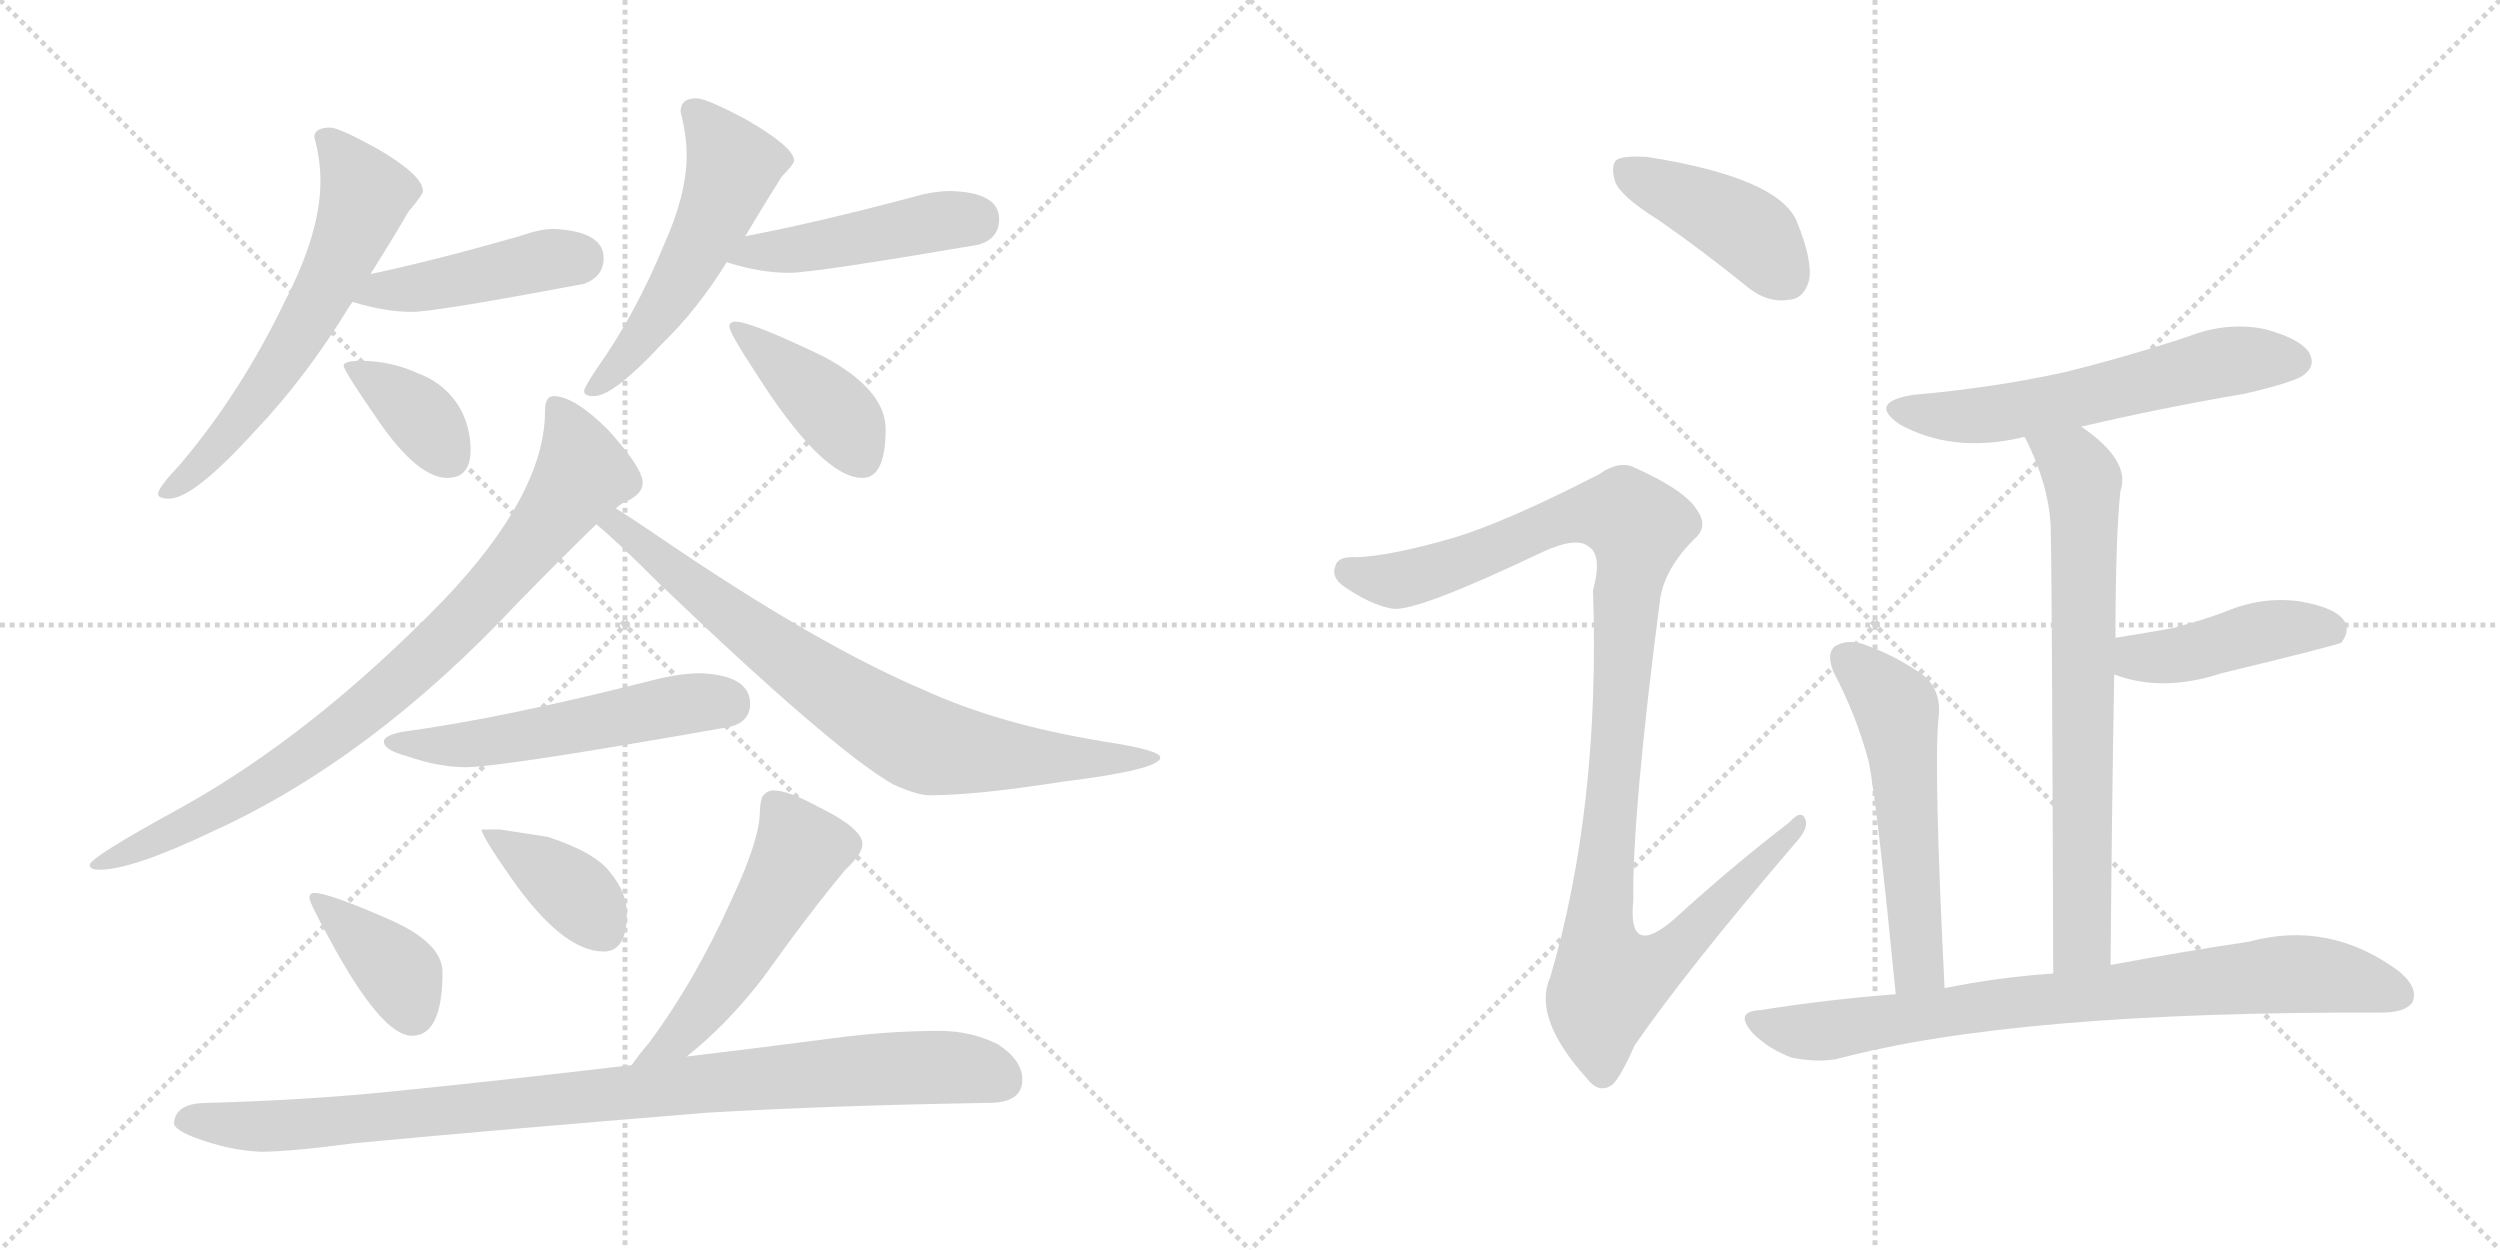 <svg version="1.1" viewBox="0 0 2048 1024" xmlns="http://www.w3.org/2000/svg">
  <g stroke="lightgray" stroke-dasharray="1,1" stroke-width="1" transform="scale(4, 4)">
    <line x1="0" y1="0" x2="256" y2="256"></line>
    <line x1="256" y1="0" x2="0" y2="256"></line>
    <line x1="128" y1="0" x2="128" y2="256"></line>
    <line x1="0" y1="128" x2="256" y2="128"></line>
    <line x1="256" y1="0" x2="512" y2="256"></line>
    <line x1="512" y1="0" x2="256" y2="256"></line>
    <line x1="384" y1="0" x2="384" y2="256"></line>
    <line x1="256" y1="128" x2="512" y2="128"></line>
  </g>
<g transform="scale(1, -1) translate(0, -850)">
   <style type="text/css">
    @keyframes keyframes0 {
      from {
       stroke: black;
       stroke-dashoffset: 606;
       stroke-width: 128;
       }
       66% {
       animation-timing-function: step-end;
       stroke: black;
       stroke-dashoffset: 0;
       stroke-width: 128;
       }
       to {
       stroke: black;
       stroke-width: 1024;
       }
       }
       #make-me-a-hanzi-animation-0 {
         animation: keyframes0 0.743s both;
         animation-delay: 0s;
         animation-timing-function: linear;
       }
    @keyframes keyframes1 {
      from {
       stroke: black;
       stroke-dashoffset: 435;
       stroke-width: 128;
       }
       59% {
       animation-timing-function: step-end;
       stroke: black;
       stroke-dashoffset: 0;
       stroke-width: 128;
       }
       to {
       stroke: black;
       stroke-width: 1024;
       }
       }
       #make-me-a-hanzi-animation-1 {
         animation: keyframes1 0.604s both;
         animation-delay: 0.743s;
         animation-timing-function: linear;
       }
    @keyframes keyframes2 {
      from {
       stroke: black;
       stroke-dashoffset: 367;
       stroke-width: 128;
       }
       54% {
       animation-timing-function: step-end;
       stroke: black;
       stroke-dashoffset: 0;
       stroke-width: 128;
       }
       to {
       stroke: black;
       stroke-width: 1024;
       }
       }
       #make-me-a-hanzi-animation-2 {
         animation: keyframes2 0.549s both;
         animation-delay: 1.347s;
         animation-timing-function: linear;
       }
    @keyframes keyframes3 {
      from {
       stroke: black;
       stroke-dashoffset: 531;
       stroke-width: 128;
       }
       63% {
       animation-timing-function: step-end;
       stroke: black;
       stroke-dashoffset: 0;
       stroke-width: 128;
       }
       to {
       stroke: black;
       stroke-width: 1024;
       }
       }
       #make-me-a-hanzi-animation-3 {
         animation: keyframes3 0.682s both;
         animation-delay: 1.896s;
         animation-timing-function: linear;
       }
    @keyframes keyframes4 {
      from {
       stroke: black;
       stroke-dashoffset: 456;
       stroke-width: 128;
       }
       60% {
       animation-timing-function: step-end;
       stroke: black;
       stroke-dashoffset: 0;
       stroke-width: 128;
       }
       to {
       stroke: black;
       stroke-width: 1024;
       }
       }
       #make-me-a-hanzi-animation-4 {
         animation: keyframes4 0.621s both;
         animation-delay: 2.578s;
         animation-timing-function: linear;
       }
    @keyframes keyframes5 {
      from {
       stroke: black;
       stroke-dashoffset: 403;
       stroke-width: 128;
       }
       57% {
       animation-timing-function: step-end;
       stroke: black;
       stroke-dashoffset: 0;
       stroke-width: 128;
       }
       to {
       stroke: black;
       stroke-width: 1024;
       }
       }
       #make-me-a-hanzi-animation-5 {
         animation: keyframes5 0.578s both;
         animation-delay: 3.199s;
         animation-timing-function: linear;
       }
    @keyframes keyframes6 {
      from {
       stroke: black;
       stroke-dashoffset: 834;
       stroke-width: 128;
       }
       73% {
       animation-timing-function: step-end;
       stroke: black;
       stroke-dashoffset: 0;
       stroke-width: 128;
       }
       to {
       stroke: black;
       stroke-width: 1024;
       }
       }
       #make-me-a-hanzi-animation-6 {
         animation: keyframes6 0.929s both;
         animation-delay: 3.777s;
         animation-timing-function: linear;
       }
    @keyframes keyframes7 {
      from {
       stroke: black;
       stroke-dashoffset: 766;
       stroke-width: 128;
       }
       71% {
       animation-timing-function: step-end;
       stroke: black;
       stroke-dashoffset: 0;
       stroke-width: 128;
       }
       to {
       stroke: black;
       stroke-width: 1024;
       }
       }
       #make-me-a-hanzi-animation-7 {
         animation: keyframes7 0.873s both;
         animation-delay: 4.706s;
         animation-timing-function: linear;
       }
    @keyframes keyframes8 {
      from {
       stroke: black;
       stroke-dashoffset: 534;
       stroke-width: 128;
       }
       63% {
       animation-timing-function: step-end;
       stroke: black;
       stroke-dashoffset: 0;
       stroke-width: 128;
       }
       to {
       stroke: black;
       stroke-width: 1024;
       }
       }
       #make-me-a-hanzi-animation-8 {
         animation: keyframes8 0.685s both;
         animation-delay: 5.579s;
         animation-timing-function: linear;
       }
    @keyframes keyframes9 {
      from {
       stroke: black;
       stroke-dashoffset: 382;
       stroke-width: 128;
       }
       55% {
       animation-timing-function: step-end;
       stroke: black;
       stroke-dashoffset: 0;
       stroke-width: 128;
       }
       to {
       stroke: black;
       stroke-width: 1024;
       }
       }
       #make-me-a-hanzi-animation-9 {
         animation: keyframes9 0.561s both;
         animation-delay: 6.264s;
         animation-timing-function: linear;
       }
    @keyframes keyframes10 {
      from {
       stroke: black;
       stroke-dashoffset: 381;
       stroke-width: 128;
       }
       55% {
       animation-timing-function: step-end;
       stroke: black;
       stroke-dashoffset: 0;
       stroke-width: 128;
       }
       to {
       stroke: black;
       stroke-width: 1024;
       }
       }
       #make-me-a-hanzi-animation-10 {
         animation: keyframes10 0.56s both;
         animation-delay: 6.825s;
         animation-timing-function: linear;
       }
    @keyframes keyframes11 {
      from {
       stroke: black;
       stroke-dashoffset: 520;
       stroke-width: 128;
       }
       63% {
       animation-timing-function: step-end;
       stroke: black;
       stroke-dashoffset: 0;
       stroke-width: 128;
       }
       to {
       stroke: black;
       stroke-width: 1024;
       }
       }
       #make-me-a-hanzi-animation-11 {
         animation: keyframes11 0.673s both;
         animation-delay: 7.385s;
         animation-timing-function: linear;
       }
    @keyframes keyframes12 {
      from {
       stroke: black;
       stroke-dashoffset: 930;
       stroke-width: 128;
       }
       75% {
       animation-timing-function: step-end;
       stroke: black;
       stroke-dashoffset: 0;
       stroke-width: 128;
       }
       to {
       stroke: black;
       stroke-width: 1024;
       }
       }
       #make-me-a-hanzi-animation-12 {
         animation: keyframes12 1.007s both;
         animation-delay: 8.058s;
         animation-timing-function: linear;
       }
    @keyframes keyframes13 {
      from {
       stroke: black;
       stroke-dashoffset: 419;
       stroke-width: 128;
       }
       58% {
       animation-timing-function: step-end;
       stroke: black;
       stroke-dashoffset: 0;
       stroke-width: 128;
       }
       to {
       stroke: black;
       stroke-width: 1024;
       }
       }
       #make-me-a-hanzi-animation-13 {
         animation: keyframes13 0.591s both;
         animation-delay: 9.065s;
         animation-timing-function: linear;
       }
    @keyframes keyframes14 {
      from {
       stroke: black;
       stroke-dashoffset: 1086;
       stroke-width: 128;
       }
       78% {
       animation-timing-function: step-end;
       stroke: black;
       stroke-dashoffset: 0;
       stroke-width: 128;
       }
       to {
       stroke: black;
       stroke-width: 1024;
       }
       }
       #make-me-a-hanzi-animation-14 {
         animation: keyframes14 1.134s both;
         animation-delay: 9.656s;
         animation-timing-function: linear;
       }
    @keyframes keyframes15 {
      from {
       stroke: black;
       stroke-dashoffset: 583;
       stroke-width: 128;
       }
       65% {
       animation-timing-function: step-end;
       stroke: black;
       stroke-dashoffset: 0;
       stroke-width: 128;
       }
       to {
       stroke: black;
       stroke-width: 1024;
       }
       }
       #make-me-a-hanzi-animation-15 {
         animation: keyframes15 0.724s both;
         animation-delay: 10.789s;
         animation-timing-function: linear;
       }
    @keyframes keyframes16 {
      from {
       stroke: black;
       stroke-dashoffset: 706;
       stroke-width: 128;
       }
       70% {
       animation-timing-function: step-end;
       stroke: black;
       stroke-dashoffset: 0;
       stroke-width: 128;
       }
       to {
       stroke: black;
       stroke-width: 1024;
       }
       }
       #make-me-a-hanzi-animation-16 {
         animation: keyframes16 0.825s both;
         animation-delay: 11.514s;
         animation-timing-function: linear;
       }
    @keyframes keyframes17 {
      from {
       stroke: black;
       stroke-dashoffset: 433;
       stroke-width: 128;
       }
       58% {
       animation-timing-function: step-end;
       stroke: black;
       stroke-dashoffset: 0;
       stroke-width: 128;
       }
       to {
       stroke: black;
       stroke-width: 1024;
       }
       }
       #make-me-a-hanzi-animation-17 {
         animation: keyframes17 0.602s both;
         animation-delay: 12.338s;
         animation-timing-function: linear;
       }
    @keyframes keyframes18 {
      from {
       stroke: black;
       stroke-dashoffset: 544;
       stroke-width: 128;
       }
       64% {
       animation-timing-function: step-end;
       stroke: black;
       stroke-dashoffset: 0;
       stroke-width: 128;
       }
       to {
       stroke: black;
       stroke-width: 1024;
       }
       }
       #make-me-a-hanzi-animation-18 {
         animation: keyframes18 0.693s both;
         animation-delay: 12.941s;
         animation-timing-function: linear;
       }
    @keyframes keyframes19 {
      from {
       stroke: black;
       stroke-dashoffset: 789;
       stroke-width: 128;
       }
       72% {
       animation-timing-function: step-end;
       stroke: black;
       stroke-dashoffset: 0;
       stroke-width: 128;
       }
       to {
       stroke: black;
       stroke-width: 1024;
       }
       }
       #make-me-a-hanzi-animation-19 {
         animation: keyframes19 0.892s both;
         animation-delay: 13.633s;
         animation-timing-function: linear;
       }
</style>
<path d="M 270.5 745.5 Q 257.5 745.5 257.5 737.5 Q 262.5 719.5 262.5 701.5 Q 262.5 659.5 233.5 603.5 Q 197.5 528.5 147.5 469.5 Q 129.5 450.5 129.5 445.5 Q 129.5 441.5 138.5 441.5 Q 158.5 441.5 208.5 496.5 Q 250.5 540.5 286.5 599.5 Q 287.5 600.5 288.5 602.5 L 303.5 625.5 Q 325.5 660.5 334.5 676.5 Q 346.5 690.5 346.5 693.5 Q 346.5 706.5 308.5 728.5 Q 277.5 745.5 270.5 745.5 Z" fill="lightgray"></path> 
<path d="M 288.5 602.5 L 289.5 602.5 Q 315.5 594.5 337.5 594.5 Q 356.5 594.5 478.5 617.5 Q 494.5 623.5 494.5 638.5 Q 494.5 660.5 453.5 662.5 Q 442.5 662.5 425.5 656.5 Q 355.5 636.5 303.5 625.5 C 274.5 619.5 259.5 609.5 288.5 602.5 Z" fill="lightgray"></path> 
<path d="M 297.5 554.5 Q 281.5 554.5 281.5 550.5 Q 281.5 546.5 310.5 504.5 Q 342.5 458.5 366.5 458.5 Q 385.5 458.5 385.5 481.5 Q 385.5 497.5 378.5 512.5 Q 366.5 535.5 341.5 544.5 Q 322.5 553.5 297.5 554.5 Z" fill="lightgray"></path> 
<path d="M 570.5 769.5 Q 557.5 769.5 557.5 758.5 Q 562.5 739.5 562.5 722.5 Q 562.5 690.5 543.5 648.5 Q 520.5 592.5 488.5 547.5 Q 478.5 532.5 478.5 529.5 Q 478.5 525.5 486.5 525.5 Q 502.5 525.5 541.5 567.5 Q 571.5 596.5 595.5 635.5 L 610.5 656.5 Q 631.5 691.5 640.5 705.5 Q 650.5 715.5 650.5 718.5 Q 650.5 729.5 610.5 752.5 Q 578.5 769.5 570.5 769.5 Z" fill="lightgray"></path> 
<path d="M 595.5 635.5 Q 596.5 634.5 597.5 634.5 Q 623.5 626.5 646.5 626.5 Q 666.5 626.5 801.5 649.5 Q 818.5 654.5 818.5 670.5 Q 818.5 692.5 778.5 693.5 Q 764.5 693.5 747.5 688.5 Q 668.5 667.5 610.5 656.5 C 581.5 650.5 567.5 645.5 595.5 635.5 Z" fill="lightgray"></path> 
<path d="M 602.5 586.5 Q 597.5 586.5 597.5 582.5 Q 597.5 577.5 618.5 545.5 Q 673.5 458.5 706.5 458.5 Q 725.5 458.5 725.5 498.5 Q 725.5 530.5 675.5 557.5 Q 615.5 586.5 602.5 586.5 Z" fill="lightgray"></path> 
<path d="M 453.5 525.5 Q 446.5 525.5 446.5 513.5 Q 446.5 445.5 363.5 358.5 Q 256.5 248.5 148.5 188.5 Q 73.5 147.5 73.5 141.5 Q 73.5 137.5 81.5 137.5 Q 108.5 137.5 175.5 169.5 Q 304.5 228.5 423.5 355.5 Q 463.5 396.5 488.5 420.5 L 504.5 433.5 Q 506.5 435.5 509.5 437.5 Q 526.5 444.5 526.5 454.5 Q 526.5 466.5 498.5 497.5 Q 470.5 525.5 453.5 525.5 Z" fill="lightgray"></path> 
<path d="M 488.5 420.5 Q 504.5 407.5 539.5 372.5 Q 682.5 235.5 731.5 207.5 Q 751.5 198.5 761.5 198.5 Q 799.5 198.5 869.5 209.5 Q 950.5 219.5 950.5 229.5 Q 950.5 235.5 904.5 242.5 Q 818.5 256.5 757.5 284.5 Q 669.5 321.5 536.5 412.5 Q 517.5 425.5 504.5 433.5 C 479.5 449.5 465.5 440.5 488.5 420.5 Z" fill="lightgray"></path> 
<path d="M 574.5 298.5 Q 556.5 298.5 533.5 292.5 Q 411.5 261.5 329.5 250.5 Q 314.5 247.5 314.5 242.5 Q 314.5 235.5 333.5 230.5 Q 359.5 221.5 381.5 221.5 Q 410.5 221.5 597.5 254.5 Q 614.5 258.5 614.5 273.5 Q 614.5 296.5 574.5 298.5 Z" fill="lightgray"></path> 
<path d="M 257.5 118.5 Q 253.5 118.5 253.5 114.5 Q 253.5 110.5 269.5 81.5 Q 312.5 1.5 337.5 1.5 Q 362.5 1.5 362.5 53.5 Q 362.5 77.5 319.5 96.5 Q 269.5 118.5 257.5 118.5 Z" fill="lightgray"></path> 
<path d="M 409.5 170.5 L 394.5 170.5 Q 394.5 165.5 417.5 132.5 Q 460.5 70.5 494.5 70.5 Q 513.5 70.5 513.5 101.5 Q 513.5 118.5 500.5 134.5 Q 488.5 151.5 448.5 164.5 L 409.5 170.5 Z" fill="lightgray"></path> 
<path d="M 562.5 -15.5 Q 595.5 10.5 625.5 49.5 Q 662.5 101.5 692.5 137.5 Q 706.5 150.5 706.5 158.5 Q 706.5 171.5 669.5 189.5 Q 645.5 202.5 633.5 202.5 Q 628.5 202.5 624.5 197.5 Q 622.5 191.5 622.5 185.5 Q 622.5 162.5 599.5 113.5 Q 569.5 46.5 531.5 -4.5 Q 524.5 -12.5 517.5 -22.5 C 499.5 -46.5 539.5 -34.5 562.5 -15.5 Z" fill="lightgray"></path> 
<path d="M 769.5 5.5 Q 727.5 5.5 682.5 -0.5 Q 621.5 -8.5 562.5 -15.5 L 517.5 -22.5 Q 407.5 -35.5 317.5 -44.5 Q 246.5 -51.5 169.5 -53.5 Q 143.5 -53.5 142.5 -70.5 Q 143.5 -75.5 158.5 -81.5 Q 187.5 -92.5 213.5 -93.5 Q 237.5 -93.5 290.5 -86.5 Q 407.5 -75.5 579.5 -61.5 Q 683.5 -55.5 809.5 -53.5 Q 837.5 -53.5 837.5 -34.5 Q 837.5 -18.5 817.5 -5.5 Q 795.5 5.5 769.5 5.5 Z" fill="lightgray"></path> 
<path d="M 1359.0 669.5 Q 1395.0 644.5 1432.0 614.5 Q 1448.0 601.5 1466.0 604.5 Q 1478.0 605.5 1482.0 620.5 Q 1485.0 636.5 1472.0 668.5 Q 1457.0 704.5 1349.0 721.5 Q 1331.0 722.5 1325.0 719.5 Q 1319.0 715.5 1323.0 701.5 Q 1327.0 689.5 1359.0 669.5 Z" fill="lightgray"></path> 
<path d="M 1191.0 409.5 Q 1139.0 394.5 1111.0 393.5 Q 1096.0 394.5 1094.0 386.5 Q 1090.0 377.5 1101.0 369.5 Q 1123.0 354.5 1140.0 351.5 Q 1158.0 347.5 1263.0 397.5 Q 1291.0 410.5 1301.0 402.5 Q 1313.0 395.5 1305.0 366.5 Q 1311.0 189.5 1270.0 49.5 Q 1255.0 16.5 1300.0 -33.5 Q 1310.0 -46.5 1321.0 -38.5 Q 1328.0 -31.5 1339.0 -6.5 Q 1381.0 54.5 1470.0 158.5 Q 1482.0 171.5 1479.0 178.5 Q 1476.0 187.5 1466.0 176.5 Q 1418.0 139.5 1372.0 97.5 Q 1333.0 63.5 1338.0 112.5 Q 1337.0 182.5 1360.0 359.5 Q 1364.0 384.5 1388.0 408.5 Q 1400.0 418.5 1390.0 432.5 Q 1380.0 448.5 1340.0 466.5 Q 1327.0 473.5 1310.0 461.5 Q 1234.0 422.5 1191.0 409.5 Z" fill="lightgray"></path> 
<path d="M 1705.0 500.5 Q 1769.0 515.5 1839.0 527.5 Q 1882.0 537.5 1888.0 543.5 Q 1897.0 550.5 1892.0 560.5 Q 1885.0 572.5 1855.0 580.5 Q 1824.0 586.5 1793.0 574.5 Q 1745.0 558.5 1693.0 545.5 Q 1635.0 532.5 1567.0 526.5 Q 1530.0 520.5 1556.0 502.5 Q 1599.0 478.5 1656.0 491.5 Q 1657.0 492.5 1659.0 491.5 L 1705.0 500.5 Z" fill="lightgray"></path> 
<path d="M 1729.0 59.5 Q 1730.0 189.5 1732.0 297.5 L 1733.0 327.5 Q 1733.0 408.5 1737.0 447.5 Q 1746.0 472.5 1705.0 500.5 C 1681.0 518.5 1646.0 518.5 1659.0 491.5 Q 1680.0 449.5 1680.0 413.5 Q 1681.0 376.5 1682.0 52.5 C 1682.0 22.5 1729.0 29.5 1729.0 59.5 Z" fill="lightgray"></path> 
<path d="M 1732.0 297.5 Q 1771.0 282.5 1820.0 298.5 Q 1911.0 320.5 1918.0 323.5 Q 1925.0 332.5 1921.0 340.5 Q 1914.0 352.5 1883.0 357.5 Q 1852.0 361.5 1822.0 348.5 Q 1803.0 341.5 1780.0 335.5 Q 1758.0 331.5 1733.0 327.5 C 1703.0 322.5 1704.0 307.5 1732.0 297.5 Z" fill="lightgray"></path> 
<path d="M 1593.0 40.5 Q 1584.0 220.5 1588.0 261.5 Q 1591.0 283.5 1576.0 296.5 Q 1554.0 312.5 1526.0 322.5 Q 1513.0 326.5 1503.0 320.5 Q 1496.0 314.5 1502.0 299.5 Q 1521.0 263.5 1531.0 225.5 Q 1538.0 188.5 1553.0 35.5 C 1556.0 5.5 1594.0 10.5 1593.0 40.5 Z" fill="lightgray"></path> 
<path d="M 1553.0 35.5 Q 1499.0 31.5 1442.0 22.5 Q 1420.0 21.5 1436.0 3.5 Q 1449.0 -9.5 1468.0 -16.5 Q 1489.0 -20.5 1505.0 -17.5 Q 1650.0 21.5 1951.0 20.5 Q 1970.0 20.5 1976.0 28.5 Q 1982.0 40.5 1965.0 54.5 Q 1908.0 96.5 1842.0 78.5 Q 1794.0 71.5 1729.0 59.5 L 1682.0 52.5 Q 1637.0 49.5 1593.0 40.5 L 1553.0 35.5 Z" fill="lightgray"></path> 
      <clipPath id="make-me-a-hanzi-clip-0">
      <path d="M 270.5 745.5 Q 257.5 745.5 257.5 737.5 Q 262.5 719.5 262.5 701.5 Q 262.5 659.5 233.5 603.5 Q 197.5 528.5 147.5 469.5 Q 129.5 450.5 129.5 445.5 Q 129.5 441.5 138.5 441.5 Q 158.5 441.5 208.5 496.5 Q 250.5 540.5 286.5 599.5 Q 287.5 600.5 288.5 602.5 L 303.5 625.5 Q 325.5 660.5 334.5 676.5 Q 346.5 690.5 346.5 693.5 Q 346.5 706.5 308.5 728.5 Q 277.5 745.5 270.5 745.5 Z" fill="lightgray"></path>
      </clipPath>
      <path clip-path="url(#make-me-a-hanzi-clip-0)" d="M 268.5 733.5 L 299.5 690.5 L 283.5 647.5 L 255.5 592.5 L 191.5 497.5 L 135.5 447.5 " fill="none" id="make-me-a-hanzi-animation-0" stroke-dasharray="478 956" stroke-linecap="round"></path>

      <clipPath id="make-me-a-hanzi-clip-1">
      <path d="M 288.5 602.5 L 289.5 602.5 Q 315.5 594.5 337.5 594.5 Q 356.5 594.5 478.5 617.5 Q 494.5 623.5 494.5 638.5 Q 494.5 660.5 453.5 662.5 Q 442.5 662.5 425.5 656.5 Q 355.5 636.5 303.5 625.5 C 274.5 619.5 259.5 609.5 288.5 602.5 Z" fill="lightgray"></path>
      </clipPath>
      <path clip-path="url(#make-me-a-hanzi-clip-1)" d="M 297.5 605.5 L 450.5 637.5 L 473.5 637.5 " fill="none" id="make-me-a-hanzi-animation-1" stroke-dasharray="307 614" stroke-linecap="round"></path>

      <clipPath id="make-me-a-hanzi-clip-2">
      <path d="M 297.5 554.5 Q 281.5 554.5 281.5 550.5 Q 281.5 546.5 310.5 504.5 Q 342.5 458.5 366.5 458.5 Q 385.5 458.5 385.5 481.5 Q 385.5 497.5 378.5 512.5 Q 366.5 535.5 341.5 544.5 Q 322.5 553.5 297.5 554.5 Z" fill="lightgray"></path>
      </clipPath>
      <path clip-path="url(#make-me-a-hanzi-clip-2)" d="M 285.5 549.5 L 346.5 507.5 L 367.5 477.5 " fill="none" id="make-me-a-hanzi-animation-2" stroke-dasharray="239 478" stroke-linecap="round"></path>

      <clipPath id="make-me-a-hanzi-clip-3">
      <path d="M 570.5 769.5 Q 557.5 769.5 557.5 758.5 Q 562.5 739.5 562.5 722.5 Q 562.5 690.5 543.5 648.5 Q 520.5 592.5 488.5 547.5 Q 478.5 532.5 478.5 529.5 Q 478.5 525.5 486.5 525.5 Q 502.5 525.5 541.5 567.5 Q 571.5 596.5 595.5 635.5 L 610.5 656.5 Q 631.5 691.5 640.5 705.5 Q 650.5 715.5 650.5 718.5 Q 650.5 729.5 610.5 752.5 Q 578.5 769.5 570.5 769.5 Z" fill="lightgray"></path>
      </clipPath>
      <path clip-path="url(#make-me-a-hanzi-clip-3)" d="M 568.5 759.5 L 600.5 715.5 L 594.5 696.5 L 541.5 595.5 L 484.5 530.5 " fill="none" id="make-me-a-hanzi-animation-3" stroke-dasharray="403 806" stroke-linecap="round"></path>

      <clipPath id="make-me-a-hanzi-clip-4">
      <path d="M 595.5 635.5 Q 596.5 634.5 597.5 634.5 Q 623.5 626.5 646.5 626.5 Q 666.5 626.5 801.5 649.5 Q 818.5 654.5 818.5 670.5 Q 818.5 692.5 778.5 693.5 Q 764.5 693.5 747.5 688.5 Q 668.5 667.5 610.5 656.5 C 581.5 650.5 567.5 645.5 595.5 635.5 Z" fill="lightgray"></path>
      </clipPath>
      <path clip-path="url(#make-me-a-hanzi-clip-4)" d="M 599.5 640.5 L 797.5 670.5 " fill="none" id="make-me-a-hanzi-animation-4" stroke-dasharray="328 656" stroke-linecap="round"></path>

      <clipPath id="make-me-a-hanzi-clip-5">
      <path d="M 602.5 586.5 Q 597.5 586.5 597.5 582.5 Q 597.5 577.5 618.5 545.5 Q 673.5 458.5 706.5 458.5 Q 725.5 458.5 725.5 498.5 Q 725.5 530.5 675.5 557.5 Q 615.5 586.5 602.5 586.5 Z" fill="lightgray"></path>
      </clipPath>
      <path clip-path="url(#make-me-a-hanzi-clip-5)" d="M 602.5 580.5 L 680.5 515.5 L 704.5 476.5 " fill="none" id="make-me-a-hanzi-animation-5" stroke-dasharray="275 550" stroke-linecap="round"></path>

      <clipPath id="make-me-a-hanzi-clip-6">
      <path d="M 453.5 525.5 Q 446.5 525.5 446.5 513.5 Q 446.5 445.5 363.5 358.5 Q 256.5 248.5 148.5 188.5 Q 73.5 147.5 73.5 141.5 Q 73.5 137.5 81.5 137.5 Q 108.5 137.5 175.5 169.5 Q 304.5 228.5 423.5 355.5 Q 463.5 396.5 488.5 420.5 L 504.5 433.5 Q 506.5 435.5 509.5 437.5 Q 526.5 444.5 526.5 454.5 Q 526.5 466.5 498.5 497.5 Q 470.5 525.5 453.5 525.5 Z" fill="lightgray"></path>
      </clipPath>
      <path clip-path="url(#make-me-a-hanzi-clip-6)" d="M 456.5 515.5 L 467.5 497.5 L 476.5 460.5 L 425.5 391.5 L 366.5 328.5 L 284.5 256.5 L 224.5 214.5 L 160.5 177.5 L 78.5 140.5 " fill="none" id="make-me-a-hanzi-animation-6" stroke-dasharray="706 1412" stroke-linecap="round"></path>

      <clipPath id="make-me-a-hanzi-clip-7">
      <path d="M 488.5 420.5 Q 504.5 407.5 539.5 372.5 Q 682.5 235.5 731.5 207.5 Q 751.5 198.5 761.5 198.5 Q 799.5 198.5 869.5 209.5 Q 950.5 219.5 950.5 229.5 Q 950.5 235.5 904.5 242.5 Q 818.5 256.5 757.5 284.5 Q 669.5 321.5 536.5 412.5 Q 517.5 425.5 504.5 433.5 C 479.5 449.5 465.5 440.5 488.5 420.5 Z" fill="lightgray"></path>
      </clipPath>
      <path clip-path="url(#make-me-a-hanzi-clip-7)" d="M 494.5 420.5 L 513.5 415.5 L 644.5 310.5 L 754.5 241.5 L 879.5 226.5 L 946.5 229.5 " fill="none" id="make-me-a-hanzi-animation-7" stroke-dasharray="638 1276" stroke-linecap="round"></path>

      <clipPath id="make-me-a-hanzi-clip-8">
      <path d="M 574.5 298.5 Q 556.5 298.5 533.5 292.5 Q 411.5 261.5 329.5 250.5 Q 314.5 247.5 314.5 242.5 Q 314.5 235.5 333.5 230.5 Q 359.5 221.5 381.5 221.5 Q 410.5 221.5 597.5 254.5 Q 614.5 258.5 614.5 273.5 Q 614.5 296.5 574.5 298.5 Z" fill="lightgray"></path>
      </clipPath>
      <path clip-path="url(#make-me-a-hanzi-clip-8)" d="M 320.5 241.5 L 395.5 241.5 L 569.5 274.5 L 595.5 273.5 " fill="none" id="make-me-a-hanzi-animation-8" stroke-dasharray="406 812" stroke-linecap="round"></path>

      <clipPath id="make-me-a-hanzi-clip-9">
      <path d="M 257.5 118.5 Q 253.5 118.5 253.5 114.5 Q 253.5 110.5 269.5 81.5 Q 312.5 1.5 337.5 1.5 Q 362.5 1.5 362.5 53.5 Q 362.5 77.5 319.5 96.5 Q 269.5 118.5 257.5 118.5 Z" fill="lightgray"></path>
      </clipPath>
      <path clip-path="url(#make-me-a-hanzi-clip-9)" d="M 258.5 113.5 L 328.5 51.5 L 337.5 20.5 " fill="none" id="make-me-a-hanzi-animation-9" stroke-dasharray="254 508" stroke-linecap="round"></path>

      <clipPath id="make-me-a-hanzi-clip-10">
      <path d="M 409.5 170.5 L 394.5 170.5 Q 394.5 165.5 417.5 132.5 Q 460.5 70.5 494.5 70.5 Q 513.5 70.5 513.5 101.5 Q 513.5 118.5 500.5 134.5 Q 488.5 151.5 448.5 164.5 L 409.5 170.5 Z" fill="lightgray"></path>
      </clipPath>
      <path clip-path="url(#make-me-a-hanzi-clip-10)" d="M 402.5 169.5 L 406.5 161.5 L 473.5 116.5 L 494.5 87.5 " fill="none" id="make-me-a-hanzi-animation-10" stroke-dasharray="253 506" stroke-linecap="round"></path>

      <clipPath id="make-me-a-hanzi-clip-11">
      <path d="M 562.5 -15.5 Q 595.5 10.5 625.5 49.5 Q 662.5 101.5 692.5 137.5 Q 706.5 150.5 706.5 158.5 Q 706.5 171.5 669.5 189.5 Q 645.5 202.5 633.5 202.5 Q 628.5 202.5 624.5 197.5 Q 622.5 191.5 622.5 185.5 Q 622.5 162.5 599.5 113.5 Q 569.5 46.5 531.5 -4.5 Q 524.5 -12.5 517.5 -22.5 C 499.5 -46.5 539.5 -34.5 562.5 -15.5 Z" fill="lightgray"></path>
      </clipPath>
      <path clip-path="url(#make-me-a-hanzi-clip-11)" d="M 634.5 189.5 L 656.5 153.5 L 584.5 33.5 L 557.5 1.5 L 524.5 -20.5 " fill="none" id="make-me-a-hanzi-animation-11" stroke-dasharray="392 784" stroke-linecap="round"></path>

      <clipPath id="make-me-a-hanzi-clip-12">
      <path d="M 769.5 5.5 Q 727.5 5.5 682.5 -0.5 Q 621.5 -8.5 562.5 -15.5 L 517.5 -22.5 Q 407.5 -35.5 317.5 -44.5 Q 246.5 -51.5 169.5 -53.5 Q 143.5 -53.5 142.5 -70.5 Q 143.5 -75.5 158.5 -81.5 Q 187.5 -92.5 213.5 -93.5 Q 237.5 -93.5 290.5 -86.5 Q 407.5 -75.5 579.5 -61.5 Q 683.5 -55.5 809.5 -53.5 Q 837.5 -53.5 837.5 -34.5 Q 837.5 -18.5 817.5 -5.5 Q 795.5 5.5 769.5 5.5 Z" fill="lightgray"></path>
      </clipPath>
      <path clip-path="url(#make-me-a-hanzi-clip-12)" d="M 151.5 -67.5 L 208.5 -72.5 L 278.5 -69.5 L 707.5 -26.5 L 792.5 -25.5 L 821.5 -35.5 " fill="none" id="make-me-a-hanzi-animation-12" stroke-dasharray="802 1604" stroke-linecap="round"></path>

      <clipPath id="make-me-a-hanzi-clip-13">
      <path d="M 1359.0 669.5 Q 1395.0 644.5 1432.0 614.5 Q 1448.0 601.5 1466.0 604.5 Q 1478.0 605.5 1482.0 620.5 Q 1485.0 636.5 1472.0 668.5 Q 1457.0 704.5 1349.0 721.5 Q 1331.0 722.5 1325.0 719.5 Q 1319.0 715.5 1323.0 701.5 Q 1327.0 689.5 1359.0 669.5 Z" fill="lightgray"></path>
      </clipPath>
      <path clip-path="url(#make-me-a-hanzi-clip-13)" d="M 1331.0 711.5 L 1429.0 662.5 L 1464.0 622.5 " fill="none" id="make-me-a-hanzi-animation-13" stroke-dasharray="291 582" stroke-linecap="round"></path>

      <clipPath id="make-me-a-hanzi-clip-14">
      <path d="M 1191.0 409.5 Q 1139.0 394.5 1111.0 393.5 Q 1096.0 394.5 1094.0 386.5 Q 1090.0 377.5 1101.0 369.5 Q 1123.0 354.5 1140.0 351.5 Q 1158.0 347.5 1263.0 397.5 Q 1291.0 410.5 1301.0 402.5 Q 1313.0 395.5 1305.0 366.5 Q 1311.0 189.5 1270.0 49.5 Q 1255.0 16.5 1300.0 -33.5 Q 1310.0 -46.5 1321.0 -38.5 Q 1328.0 -31.5 1339.0 -6.5 Q 1381.0 54.5 1470.0 158.5 Q 1482.0 171.5 1479.0 178.5 Q 1476.0 187.5 1466.0 176.5 Q 1418.0 139.5 1372.0 97.5 Q 1333.0 63.5 1338.0 112.5 Q 1337.0 182.5 1360.0 359.5 Q 1364.0 384.5 1388.0 408.5 Q 1400.0 418.5 1390.0 432.5 Q 1380.0 448.5 1340.0 466.5 Q 1327.0 473.5 1310.0 461.5 Q 1234.0 422.5 1191.0 409.5 Z" fill="lightgray"></path>
      </clipPath>
      <path clip-path="url(#make-me-a-hanzi-clip-14)" d="M 1105.0 381.5 L 1140.0 374.5 L 1160.0 377.5 L 1296.0 429.5 L 1332.0 427.5 L 1342.0 418.5 L 1333.0 370.5 L 1311.0 109.5 L 1310.0 77.5 L 1318.0 46.5 L 1361.0 62.5 L 1473.0 174.5 " fill="none" id="make-me-a-hanzi-animation-14" stroke-dasharray="958 1916" stroke-linecap="round"></path>

      <clipPath id="make-me-a-hanzi-clip-15">
      <path d="M 1705.0 500.5 Q 1769.0 515.5 1839.0 527.5 Q 1882.0 537.5 1888.0 543.5 Q 1897.0 550.5 1892.0 560.5 Q 1885.0 572.5 1855.0 580.5 Q 1824.0 586.5 1793.0 574.5 Q 1745.0 558.5 1693.0 545.5 Q 1635.0 532.5 1567.0 526.5 Q 1530.0 520.5 1556.0 502.5 Q 1599.0 478.5 1656.0 491.5 Q 1657.0 492.5 1659.0 491.5 L 1705.0 500.5 Z" fill="lightgray"></path>
      </clipPath>
      <path clip-path="url(#make-me-a-hanzi-clip-15)" d="M 1559.0 515.5 L 1617.0 508.5 L 1821.0 553.5 L 1881.0 554.5 " fill="none" id="make-me-a-hanzi-animation-15" stroke-dasharray="455 910" stroke-linecap="round"></path>

      <clipPath id="make-me-a-hanzi-clip-16">
      <path d="M 1729.0 59.5 Q 1730.0 189.5 1732.0 297.5 L 1733.0 327.5 Q 1733.0 408.5 1737.0 447.5 Q 1746.0 472.5 1705.0 500.5 C 1681.0 518.5 1646.0 518.5 1659.0 491.5 Q 1680.0 449.5 1680.0 413.5 Q 1681.0 376.5 1682.0 52.5 C 1682.0 22.5 1729.0 29.5 1729.0 59.5 Z" fill="lightgray"></path>
      </clipPath>
      <path clip-path="url(#make-me-a-hanzi-clip-16)" d="M 1668.0 487.5 L 1699.0 470.5 L 1707.0 444.5 L 1706.0 79.5 L 1688.0 66.5 " fill="none" id="make-me-a-hanzi-animation-16" stroke-dasharray="578 1156" stroke-linecap="round"></path>

      <clipPath id="make-me-a-hanzi-clip-17">
      <path d="M 1732.0 297.5 Q 1771.0 282.5 1820.0 298.5 Q 1911.0 320.5 1918.0 323.5 Q 1925.0 332.5 1921.0 340.5 Q 1914.0 352.5 1883.0 357.5 Q 1852.0 361.5 1822.0 348.5 Q 1803.0 341.5 1780.0 335.5 Q 1758.0 331.5 1733.0 327.5 C 1703.0 322.5 1704.0 307.5 1732.0 297.5 Z" fill="lightgray"></path>
      </clipPath>
      <path clip-path="url(#make-me-a-hanzi-clip-17)" d="M 1742.0 304.5 L 1751.0 311.5 L 1792.0 314.5 L 1862.0 334.5 L 1901.0 336.5 L 1913.0 331.5 " fill="none" id="make-me-a-hanzi-animation-17" stroke-dasharray="305 610" stroke-linecap="round"></path>

      <clipPath id="make-me-a-hanzi-clip-18">
      <path d="M 1593.0 40.5 Q 1584.0 220.5 1588.0 261.5 Q 1591.0 283.5 1576.0 296.5 Q 1554.0 312.5 1526.0 322.5 Q 1513.0 326.5 1503.0 320.5 Q 1496.0 314.5 1502.0 299.5 Q 1521.0 263.5 1531.0 225.5 Q 1538.0 188.5 1553.0 35.5 C 1556.0 5.5 1594.0 10.5 1593.0 40.5 Z" fill="lightgray"></path>
      </clipPath>
      <path clip-path="url(#make-me-a-hanzi-clip-18)" d="M 1512.0 311.5 L 1554.0 268.5 L 1571.0 57.5 L 1558.0 48.5 " fill="none" id="make-me-a-hanzi-animation-18" stroke-dasharray="416 832" stroke-linecap="round"></path>

      <clipPath id="make-me-a-hanzi-clip-19">
      <path d="M 1553.0 35.5 Q 1499.0 31.5 1442.0 22.5 Q 1420.0 21.5 1436.0 3.5 Q 1449.0 -9.5 1468.0 -16.5 Q 1489.0 -20.5 1505.0 -17.5 Q 1650.0 21.5 1951.0 20.5 Q 1970.0 20.5 1976.0 28.5 Q 1982.0 40.5 1965.0 54.5 Q 1908.0 96.5 1842.0 78.5 Q 1794.0 71.5 1729.0 59.5 L 1682.0 52.5 Q 1637.0 49.5 1593.0 40.5 L 1553.0 35.5 Z" fill="lightgray"></path>
      </clipPath>
      <path clip-path="url(#make-me-a-hanzi-clip-19)" d="M 1439.0 13.5 L 1460.0 6.5 L 1497.0 5.5 L 1662.0 30.5 L 1870.0 52.5 L 1932.0 46.5 L 1965.0 34.5 " fill="none" id="make-me-a-hanzi-animation-19" stroke-dasharray="661 1322" stroke-linecap="round"></path>

</g>
</svg>
